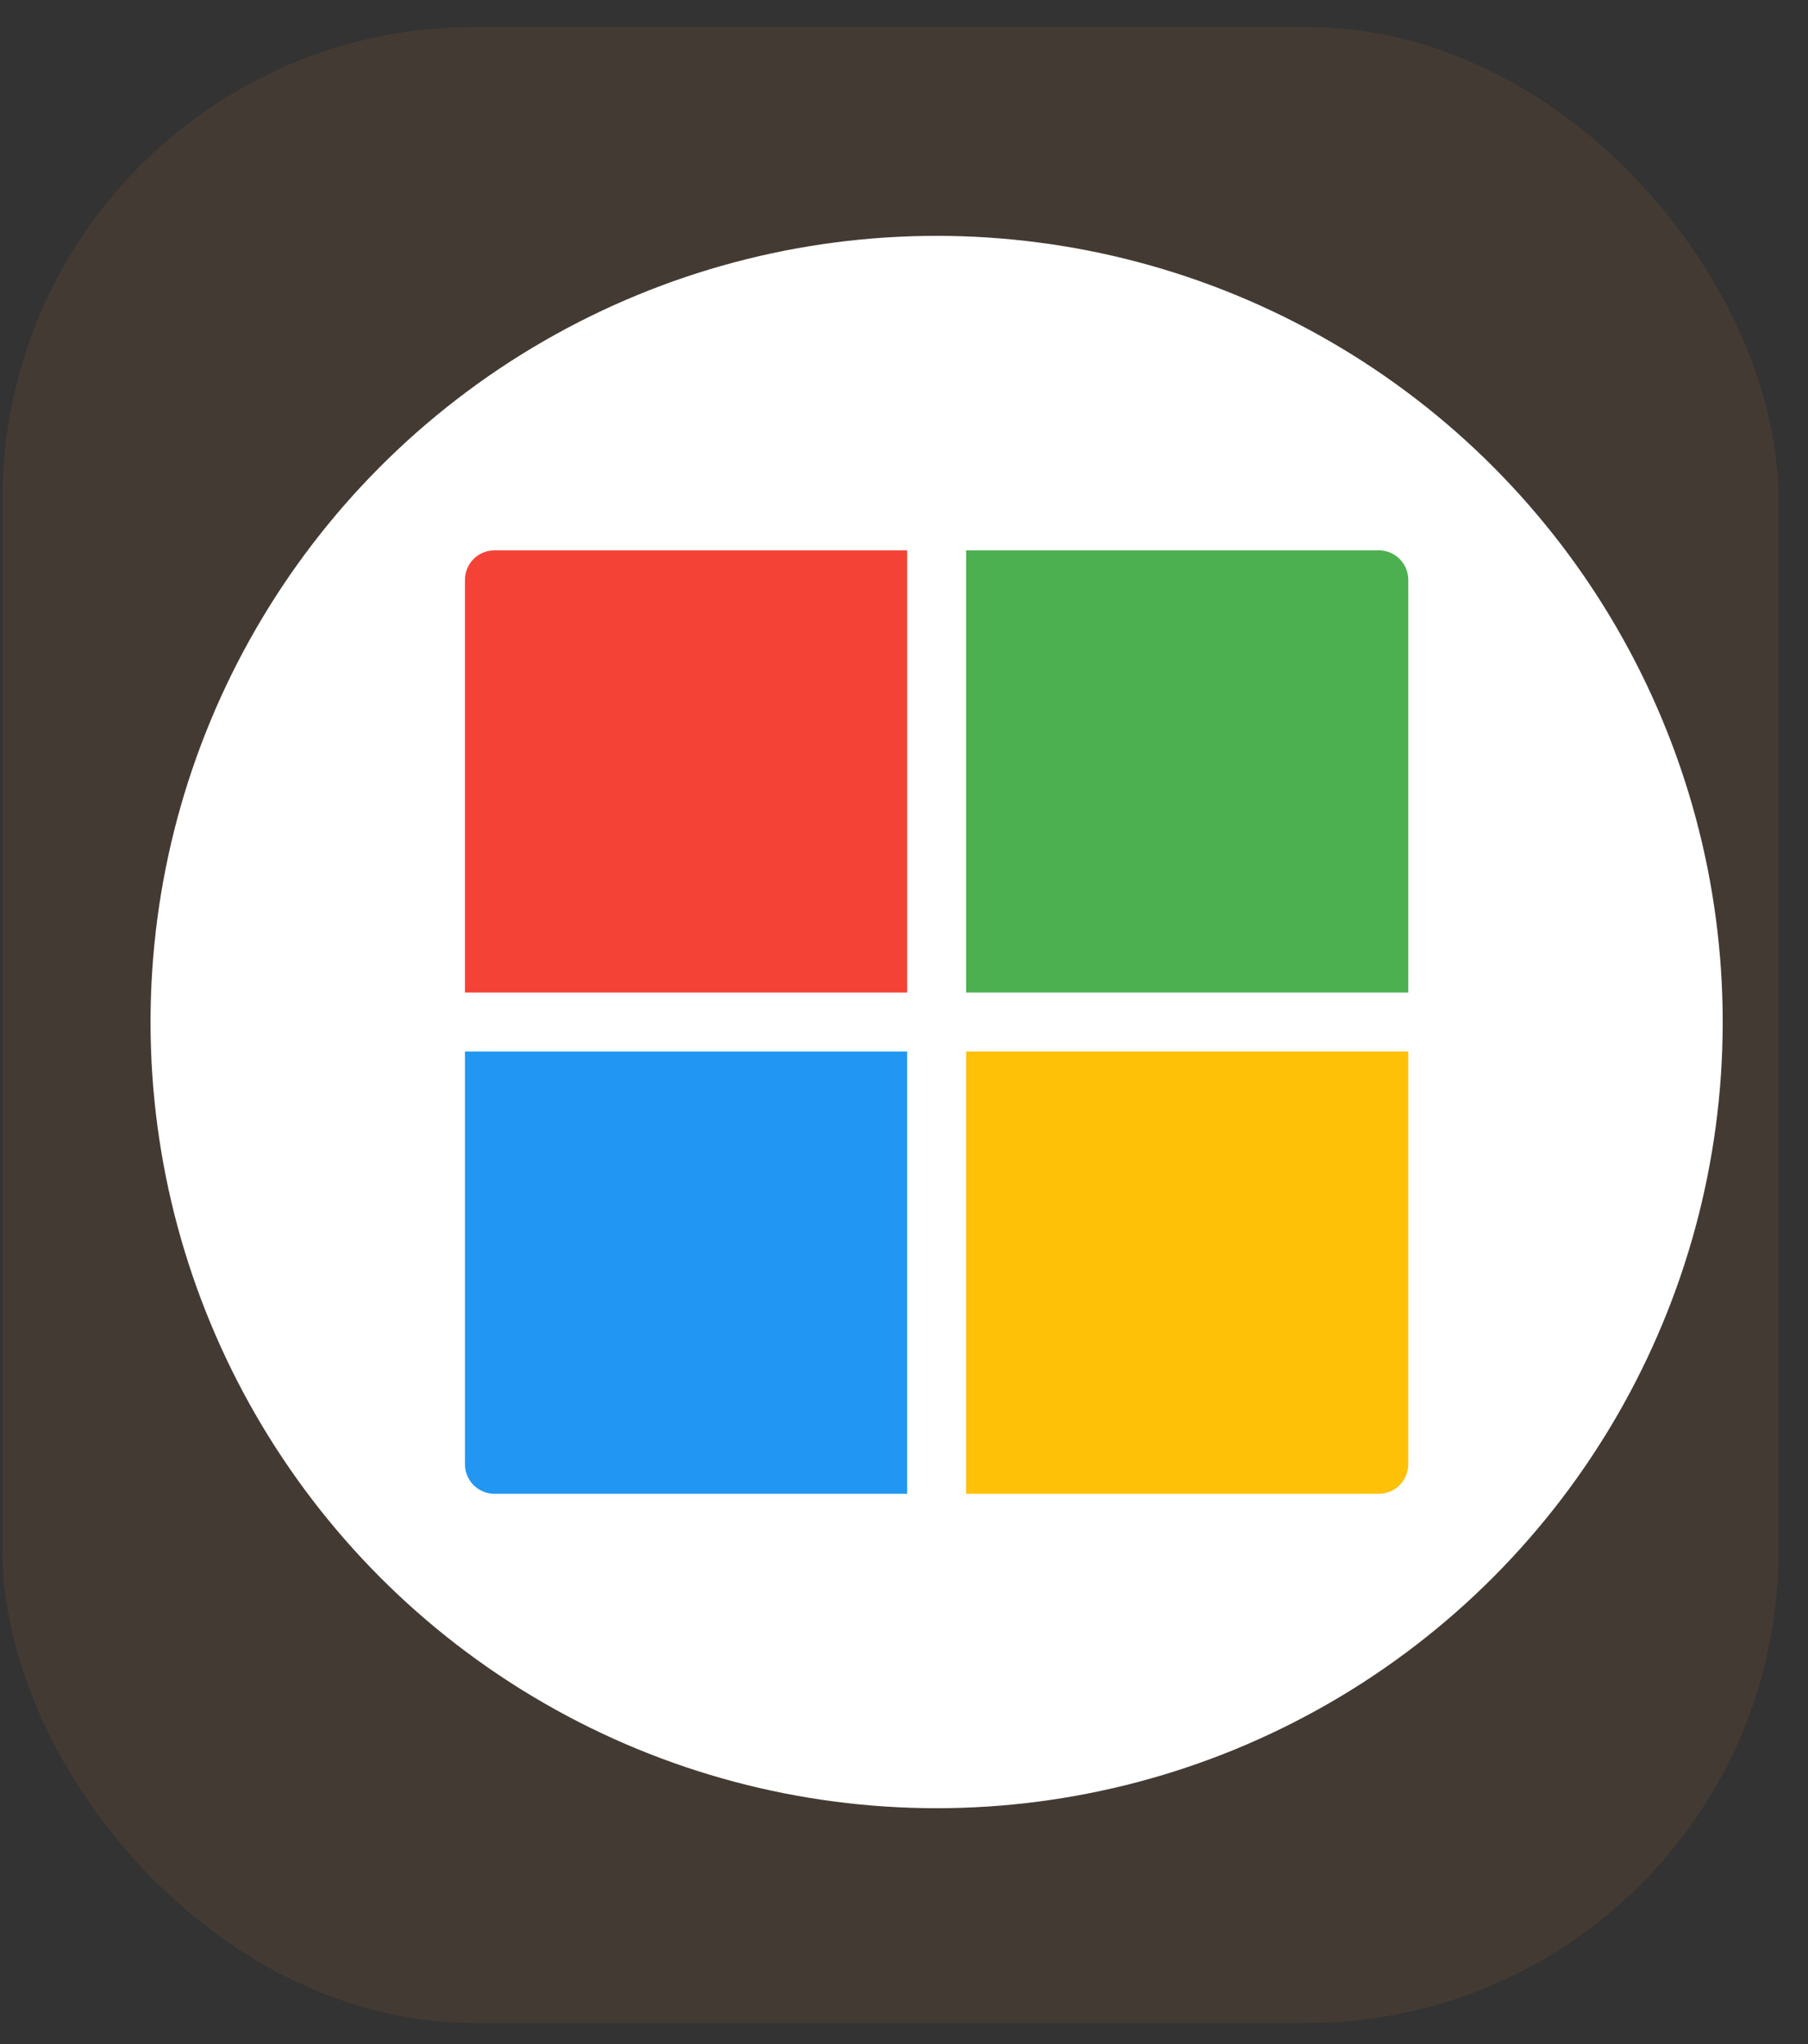 <svg width="46" height="52" viewBox="0 0 46 52" fill="none" xmlns="http://www.w3.org/2000/svg">
<rect x="0" y="0" width="46" height="52" fill="#333333" stroke="none"/>
<rect x="0.064" y="0.686" width="45.185" height="50.777" rx="12" fill="#FF8933" fill-opacity="0.08"/>
<circle cx="23.83" cy="26" r="20" fill="white"/>
<g clip-path="url(#clip0_2080_2400)">
<path d="M24.58 25.25H35.83V14.751C35.83 14.336 35.494 14.001 35.08 14.001H24.58V25.25Z" fill="#4CAF50"/>
<path d="M23.08 25.25V14.001H12.58C12.166 14.001 11.83 14.336 11.83 14.751V25.25H23.08Z" fill="#F44336"/>
<path d="M23.08 26.75H11.83V37.251C11.83 37.664 12.166 38.001 12.58 38.001H23.08V26.75Z" fill="#2196F3"/>
<path d="M24.58 26.75V38.001H35.08C35.494 38.001 35.83 37.664 35.83 37.251V26.75H24.58Z" fill="#FFC107"/>
</g>
<defs>
<clipPath id="clip0_2080_2400">
<rect width="24" height="24" fill="white" transform="translate(11.83 14.001)"/>
</clipPath>
</defs>
</svg>
